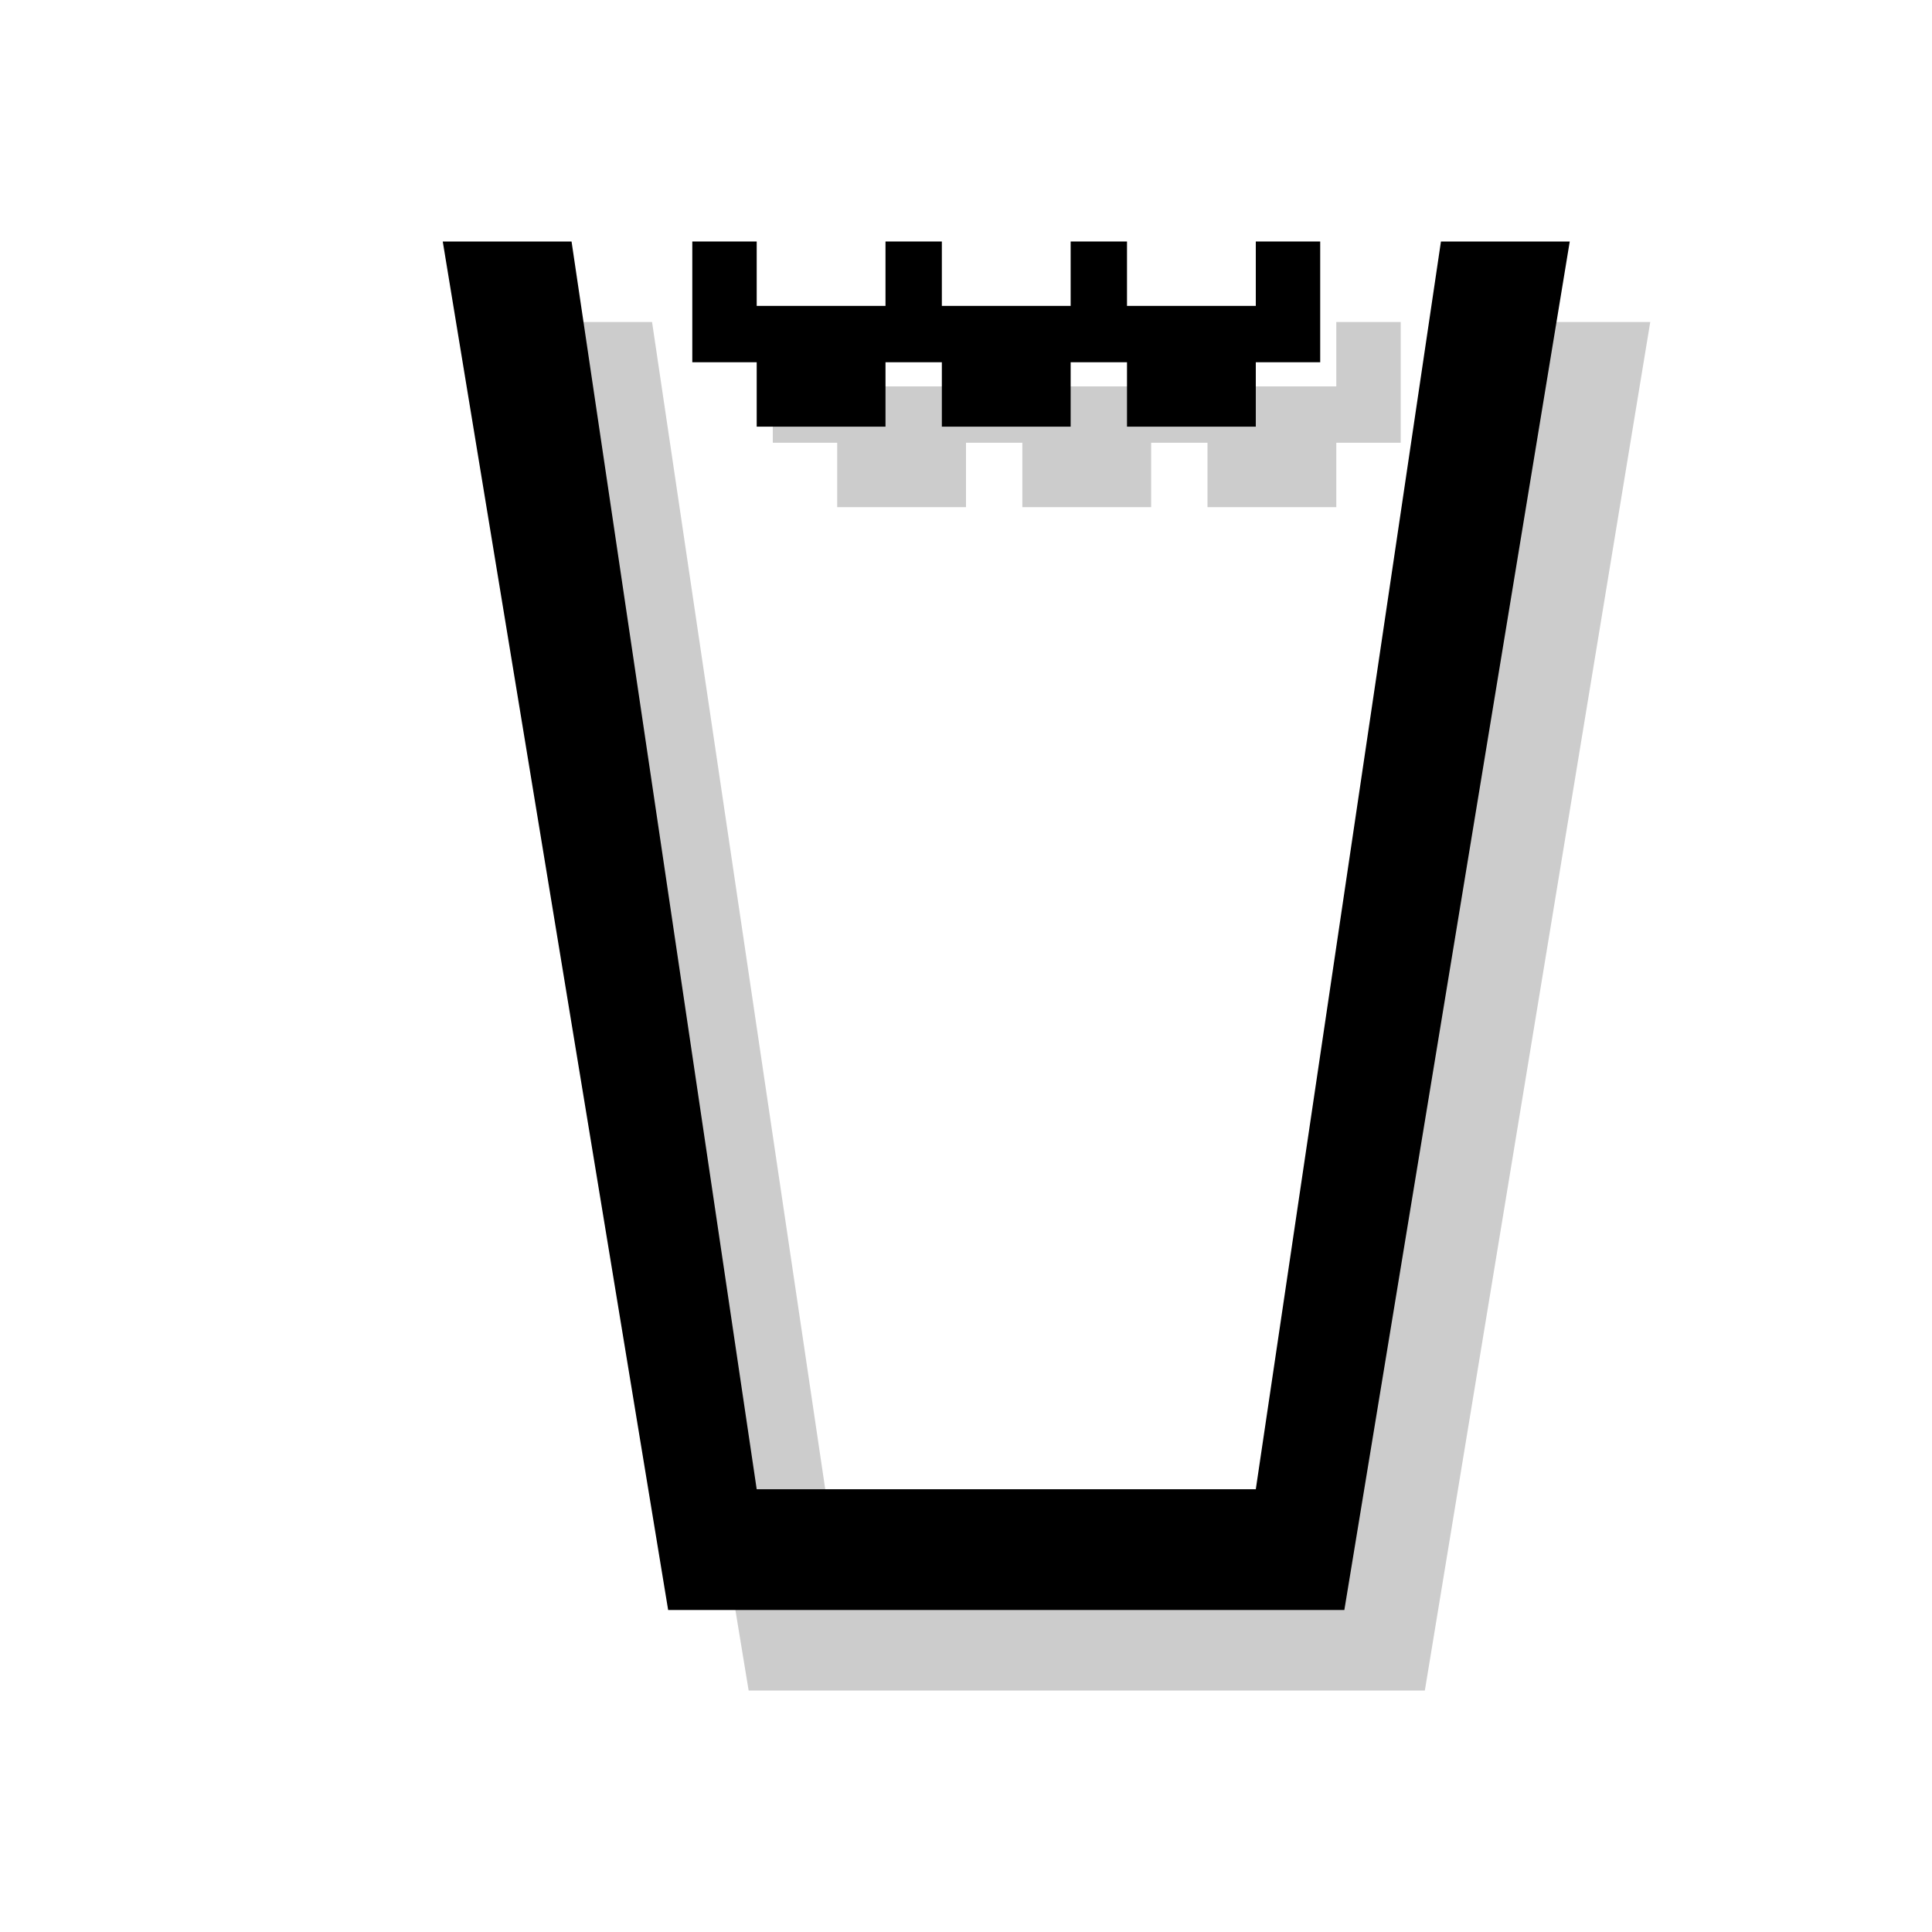 <?xml version="1.0" encoding="utf-8"?>
<!-- Generator: Adobe Illustrator 18.1.1, SVG Export Plug-In . SVG Version: 6.00 Build 0)  -->
<svg version="1.1" xmlns="http://www.w3.org/2000/svg" xmlns:xlink="http://www.w3.org/1999/xlink" x="0px" y="0px"
	 viewBox="0 0 24 24" enable-background="new 0 0 24 24" xml:space="preserve">
<g id="shadows">
	<g opacity="0.2">
		<polygon points="20.5,4 18.9,4 16.6,19.5 10.4,19.5 8.1,4 6.5,4 9.3,21 17.7,21 		"/>
		<polygon points="9.6,4 10.4,4 10.4,4.8 12,4.8 12,4 12.7,4 12.7,4.8 14.3,4.8 14.3,4 15,4 15,4.8 16.6,4.8 16.6,4 17.4,4 
			17.4,5.5 16.6,5.5 16.6,6.3 15,6.3 15,5.5 14.3,5.5 14.3,6.3 12.7,6.3 12.7,5.5 12,5.5 12,6.3 10.4,6.3 10.4,5.5 9.6,5.5 		"/>
	</g>
</g>
<g id="icons">
	<g>
		<polygon points="19.5,3 17.9,3 15.6,18.5 9.4,18.5 7.1,3 5.5,3 8.3,20 16.7,20 		"/>
		<polygon points="8.6,3 9.4,3 9.4,3.8 11,3.8 11,3 11.7,3 11.7,3.8 13.3,3.8 13.3,3 14,3 14,3.8 15.6,3.8 15.6,3 16.4,3 16.4,4.5 
			15.6,4.5 15.6,5.3 14,5.3 14,4.5 13.3,4.5 13.3,5.3 11.7,5.3 11.7,4.5 11,4.5 11,5.3 9.4,5.3 9.4,4.5 8.6,4.5 		"/>
	</g>
</g>
<g id="guides">
</g>
</svg>
